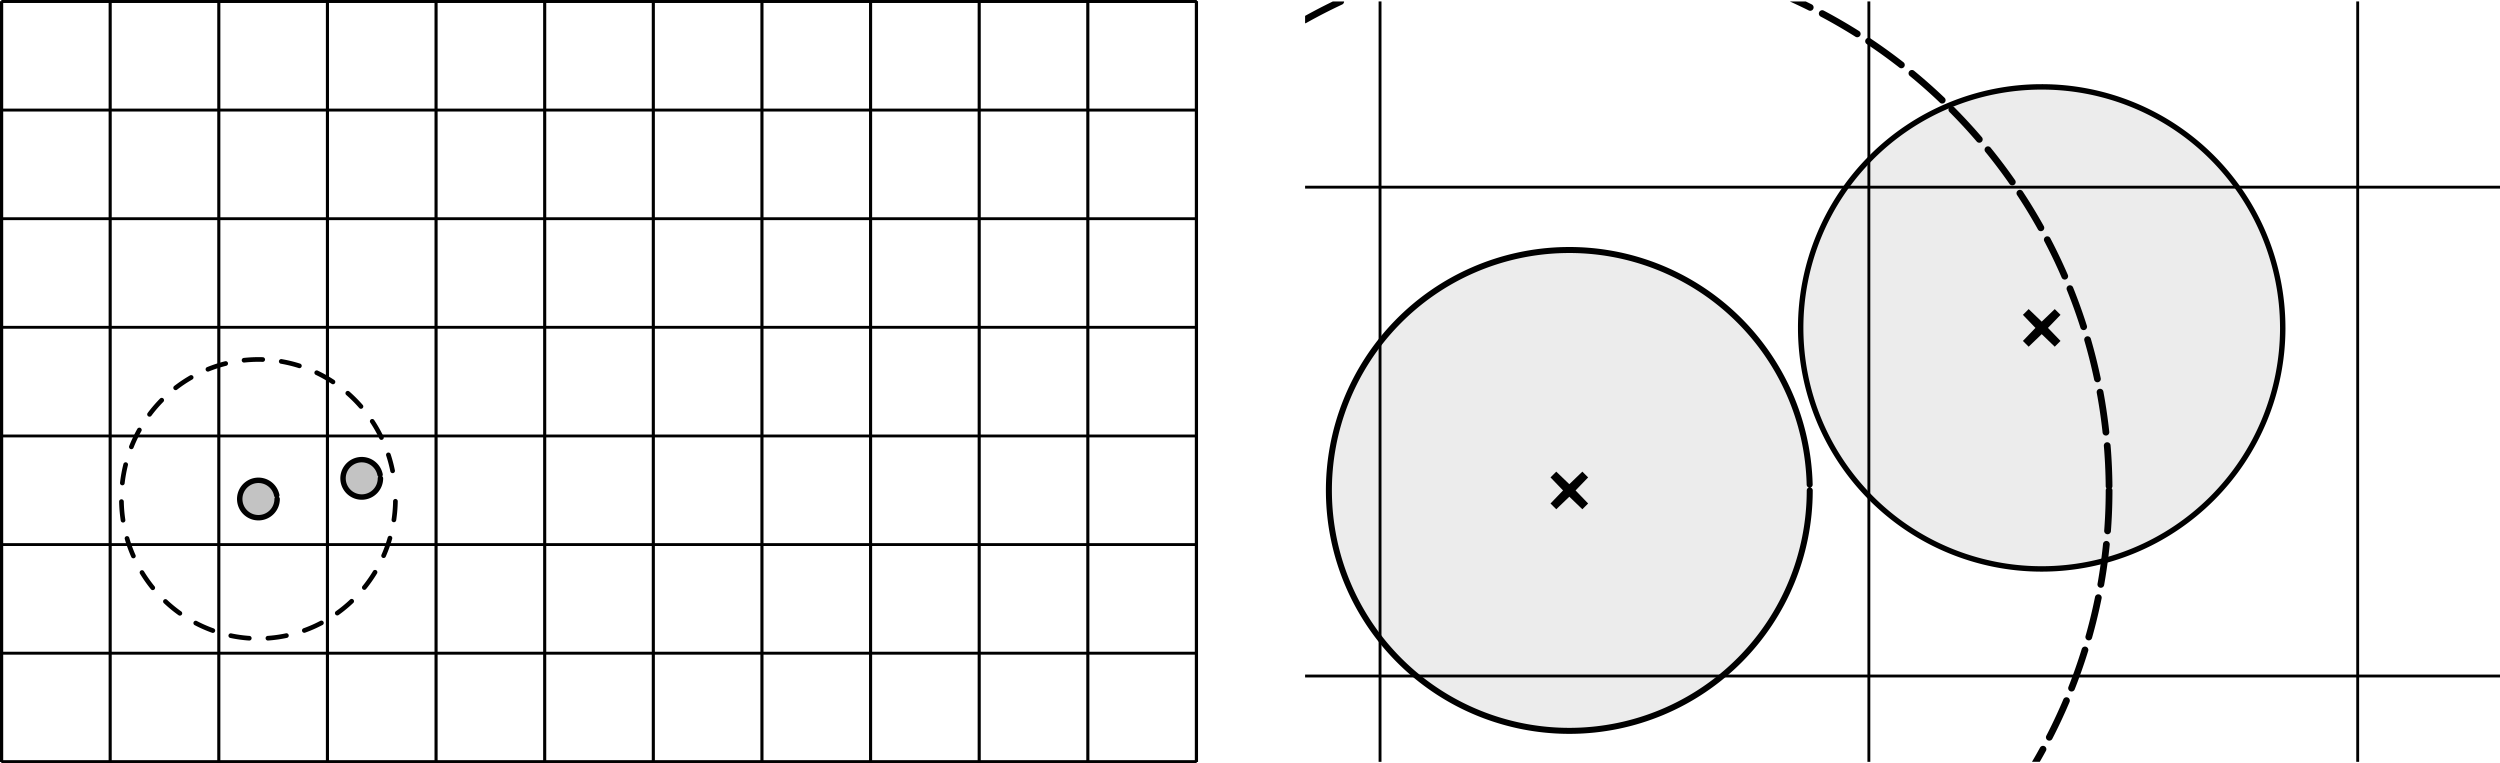 <?xml version="1.0" encoding="UTF-8" standalone="no"?>
<!-- Created with Inkscape (http://www.inkscape.org/) -->

<svg
   xmlns:osb="http://www.openswatchbook.org/uri/2009/osb"
   xmlns:dc="http://purl.org/dc/elements/1.1/"
   xmlns:cc="http://creativecommons.org/ns#"
   xmlns:rdf="http://www.w3.org/1999/02/22-rdf-syntax-ns#"
   xmlns:svg="http://www.w3.org/2000/svg"
   xmlns="http://www.w3.org/2000/svg"
   xmlns:sodipodi="http://sodipodi.sourceforge.net/DTD/sodipodi-0.dtd"
   xmlns:inkscape="http://www.inkscape.org/namespaces/inkscape"
   width="230.143mm"
   height="70.265mm"
   viewBox="0 0 230.143 70.265"
   version="1.1"
   id="svg8"
   inkscape:version="0.92.2 5c3e80d, 2017-08-06"
   sodipodi:docname="slide4.svg">
  <sodipodi:namedview
     id="base"
     pagecolor="#ffffff"
     bordercolor="#666666"
     borderopacity="1.0"
     inkscape:pageopacity="0.0"
     inkscape:pageshadow="2"
     inkscape:zoom="1.0300846"
     inkscape:cx="434.91572"
     inkscape:cy="132.78346"
     inkscape:document-units="mm"
     inkscape:current-layer="layer2"
     showgrid="true"
     inkscape:window-width="1440"
     inkscape:window-height="878"
     inkscape:window-x="357"
     inkscape:window-y="215"
     inkscape:window-maximized="0"
     inkscape:snap-bbox="true"
     inkscape:snap-grids="true"
     inkscape:snap-nodes="true"
     inkscape:snap-others="true"
     fit-margin-top="0"
     fit-margin-left="1.3877788e-16"
     fit-margin-right="-1.9428903e-16"
     fit-margin-bottom="-3.6082248e-16"
     showborder="true"
     inkscape:showpageshadow="false"
     showguides="false"
     inkscape:snap-global="true">
    <inkscape:grid
       type="xygrid"
       id="grid4751"
       dotted="false"
       spacingx="10"
       spacingy="10"
       units="cm"
       originx="-39.857"
       originy="-179.868"
       visible="false" />
    <inkscape:grid
       type="xygrid"
       id="grid1052"
       units="cm"
       spacingx="1"
       spacingy="1"
       visible="true"
       originx="-7.957"
       originy="-166.968" />
  </sodipodi:namedview>
  <defs
     id="defs2">
    <linearGradient
       id="linearGradient7299"
       osb:paint="gradient">
      <stop
         style="stop-color:#000000;stop-opacity:1;"
         offset="0"
         id="stop7295" />
      <stop
         style="stop-color:#000000;stop-opacity:0;"
         offset="1"
         id="stop7297" />
    </linearGradient>
    <linearGradient
       id="linearGradient5839"
       osb:paint="gradient">
      <stop
         style="stop-color:#000000;stop-opacity:1;"
         offset="0"
         id="stop5835" />
      <stop
         style="stop-color:#000000;stop-opacity:0;"
         offset="1"
         id="stop5837" />
    </linearGradient>
    <clipPath
       clipPathUnits="userSpaceOnUse"
       id="clipPath4870">
      <rect
         style="opacity:1;fill:none;fill-opacity:0.235;stroke:#000000;stroke-width:0.5;stroke-linecap:round;stroke-linejoin:bevel;stroke-miterlimit:4;stroke-dasharray:none;stroke-dashoffset:0;stroke-opacity:1"
         id="rect4872"
         width="110"
         height="70"
         x="40"
         y="207" />
    </clipPath>
    <clipPath
       clipPathUnits="userSpaceOnUse"
       id="clipPath4934">
      <rect
         style="opacity:1;fill:none;fill-opacity:0.235;stroke:#000000;stroke-width:0.5;stroke-linecap:round;stroke-linejoin:bevel;stroke-miterlimit:4;stroke-dasharray:0.25, 0.25;stroke-dashoffset:0;stroke-opacity:1"
         id="rect4936"
         width="110"
         height="70"
         x="40"
         y="202" />
    </clipPath>
    <clipPath
       clipPathUnits="userSpaceOnUse"
       id="clipPath4951">
      <rect
         style="opacity:1;fill:none;fill-opacity:0.235;stroke:#000000;stroke-width:0.5;stroke-linecap:round;stroke-linejoin:bevel;stroke-miterlimit:4;stroke-dasharray:0.25, 0.25;stroke-dashoffset:0;stroke-opacity:1"
         id="rect4953"
         width="110"
         height="70"
         x="40"
         y="122" />
    </clipPath>
    <clipPath
       clipPathUnits="userSpaceOnUse"
       id="clipPath5446">
      <rect
         style="opacity:1;fill:none;fill-opacity:0.078;stroke:#000000;stroke-width:0.2;stroke-linecap:round;stroke-linejoin:bevel;stroke-miterlimit:4;stroke-dasharray:none;stroke-dashoffset:0;stroke-opacity:1"
         id="rect5448"
         width="110"
         height="70"
         x="40"
         y="207" />
    </clipPath>
  </defs>
  <g
     inkscape:label="Stencil"
     inkscape:groupmode="layer"
     id="layer1"
     style="display:inline"
     transform="translate(-39.857,-46.868)">
    <path
       style="display:none;fill:none;stroke:#000000;stroke-width:0.265px;stroke-linecap:butt;stroke-linejoin:miter;stroke-opacity:1"
       d="m 40,127 v 70"
       id="path6269"
       inkscape:connector-curvature="0" />
    <path
       style="display:none;fill:none;stroke:#008a00;stroke-width:0.265px;stroke-linecap:butt;stroke-linejoin:miter;stroke-opacity:1"
       d="m 150,127 v 70"
       id="path6271"
       inkscape:connector-curvature="0" />
    <path
       style="display:none;fill:none;stroke:#000000;stroke-width:0.265px;stroke-linecap:butt;stroke-linejoin:miter;stroke-opacity:1"
       d="M 40,207 H 150"
       id="path4972"
       inkscape:connector-curvature="0" />
    <path
       style="display:none;fill:none;stroke:#000000;stroke-width:0.265px;stroke-linecap:butt;stroke-linejoin:miter;stroke-opacity:1"
       d="M 40,277 H 150"
       id="path4974"
       inkscape:connector-curvature="0" />
    <path
       style="opacity:1;fill:#000000;fill-opacity:0.078;stroke:#000000;stroke-width:0.553;stroke-linecap:round;stroke-linejoin:bevel;stroke-miterlimit:4;stroke-dasharray:none;stroke-dashoffset:0;stroke-opacity:1"
       id="path5402"
       sodipodi:type="arc"
       sodipodi:cx="184.32394"
       sodipodi:cy="92.016174"
       sodipodi:rx="22.132618"
       sodipodi:ry="22.132618"
       sodipodi:start="0"
       sodipodi:end="6.2589696"
       sodipodi:open="true"
       d="M 206.457,92.016 A 22.133,22.133 0 0 1 184.458,114.148 22.133,22.133 0 0 1 162.193,92.284 22.133,22.133 0 0 1 183.922,69.887 22.133,22.133 0 0 1 206.45,91.48" />
    <path
       style="opacity:1;fill:#000000;fill-opacity:0.078;stroke:#000000;stroke-width:0.5;stroke-linecap:round;stroke-linejoin:bevel;stroke-miterlimit:4;stroke-dasharray:none;stroke-dashoffset:0;stroke-opacity:1"
       id="path5404"
       sodipodi:type="arc"
       sodipodi:cx="227.81195"
       sodipodi:cy="77.053864"
       sodipodi:rx="22.188108"
       sodipodi:ry="22.188108"
       sodipodi:start="0"
       sodipodi:end="6.280758"
       sodipodi:open="true"
       d="m 250,77.054 a 22.188,22.188 0 0 1 -22.175,22.188 22.188,22.188 0 0 1 -22.202,-22.161 22.188,22.188 0 0 1 22.148,-22.215 22.188,22.188 0 0 1 22.228,22.134" />
    <path
       style="display:inline;opacity:1;fill:none;fill-opacity:0.078;stroke:#000000;stroke-width:0.621;stroke-linecap:round;stroke-linejoin:bevel;stroke-miterlimit:4;stroke-dasharray:3.727, 1.242;stroke-dashoffset:0;stroke-opacity:1"
       id="path5431"
       sodipodi:type="arc"
       sodipodi:cx="64.323936"
       sodipodi:cy="252.01614"
       sodipodi:rx="49.689426"
       sodipodi:ry="49.689426"
       sodipodi:start="0"
       sodipodi:end="6.2807593"
       sodipodi:open="true"
       d="M 114.013,252.016 A 49.689,49.689 0 0 1 64.354,301.706 49.689,49.689 0 0 1 14.635,252.076 49.689,49.689 0 0 1 64.234,202.327 49.689,49.689 0 0 1 114.013,251.896"
       clip-path="url(#clipPath5446)"
       transform="translate(120,-160)" />
    <path
       sodipodi:type="star"
       style="opacity:1;fill:#000000;fill-opacity:0.235;stroke:#000000;stroke-width:0.75;stroke-linecap:round;stroke-linejoin:bevel;stroke-miterlimit:4;stroke-dasharray:none;stroke-dashoffset:0;stroke-opacity:1;paint-order:normal"
       id="path6804"
       sodipodi:sides="4"
       sodipodi:cx="227.81197"
       sodipodi:cy="77.053864"
       sodipodi:r1="2.0654953"
       sodipodi:r2="0.055768371"
       sodipodi:arg1="0.78539816"
       sodipodi:arg2="1.5707963"
       inkscape:flatsided="false"
       inkscape:rounded="0"
       inkscape:randomized="0"
       d="m 229.272,78.514 -1.461,-1.405 -1.461,1.405 1.405,-1.461 -1.405,-1.461 1.461,1.405 1.461,-1.405 -1.405,1.461 z"
       inkscape:transform-center-y="-1.0756559e-05" />
    <path
       sodipodi:type="star"
       style="opacity:1;fill:#000000;fill-opacity:0.235;stroke:#000000;stroke-width:0.75;stroke-linecap:round;stroke-linejoin:bevel;stroke-miterlimit:4;stroke-dasharray:none;stroke-dashoffset:0;stroke-opacity:1;paint-order:normal"
       id="path6810"
       sodipodi:sides="4"
       sodipodi:cx="184.32397"
       sodipodi:cy="92.016144"
       sodipodi:r1="2.0654953"
       sodipodi:r2="0.055768371"
       sodipodi:arg1="-0.78539816"
       sodipodi:arg2="1.6087132e-13"
       inkscape:flatsided="false"
       inkscape:rounded="0"
       inkscape:randomized="0"
       d="m 185.785,90.556 -1.405,1.461 1.405,1.461 -1.461,-1.405 -1.461,1.405 1.405,-1.461 -1.405,-1.461 1.461,1.405 z"
       inkscape:transform-center-y="4.3919616e-06" />
    <path
       style="fill:none;stroke:#000000;stroke-width:0.265px;stroke-linecap:butt;stroke-linejoin:miter;stroke-opacity:1"
       d="M 256.9,117 V 47"
       id="path1038"
       inkscape:connector-curvature="0" />
    <path
       style="fill:none;stroke:#000000;stroke-width:0.265px;stroke-linecap:butt;stroke-linejoin:miter;stroke-opacity:1"
       d="M 211.9,117 V 47"
       id="path1040"
       inkscape:connector-curvature="0" />
    <path
       style="fill:none;stroke:#000000;stroke-width:0.265px;stroke-linecap:butt;stroke-linejoin:miter;stroke-opacity:1"
       d="M 166.9,117 V 47"
       id="path1042"
       inkscape:connector-curvature="0" />
    <path
       style="fill:none;stroke:#000000;stroke-width:0.265px;stroke-linecap:butt;stroke-linejoin:miter;stroke-opacity:1"
       d="m 160,64.1 c 110,0 110,0 110,0"
       id="path1048"
       inkscape:connector-curvature="0" />
    <path
       style="fill:none;stroke:#000000;stroke-width:0.265px;stroke-linecap:butt;stroke-linejoin:miter;stroke-opacity:1"
       d="M 160,109.1 H 270"
       id="path1050"
       inkscape:connector-curvature="0" />
  </g>
  <g
     inkscape:groupmode="layer"
     id="layer4"
     inkscape:label="Layer X"
     style="display:inline"
     transform="translate(-39.857,-41.868)" />
  <g
     inkscape:groupmode="layer"
     id="layer5"
     inkscape:label="clip"
     transform="translate(-39.857,-41.868)"
     style="display:inline" />
  <g
     style="display:inline"
     inkscape:groupmode="layer"
     id="layer2"
     inkscape:label="vertical"
     transform="translate(-39.857,-46.868)">
    <rect
       style="display:none;opacity:1;fill:#000000;fill-opacity:0.078;stroke:#000000;stroke-width:0.087;stroke-linecap:round;stroke-linejoin:bevel;stroke-miterlimit:4;stroke-dasharray:none;stroke-dashoffset:0;stroke-opacity:0.078"
       id="rect7369"
       width="30"
       height="29.665"
       x="50"
       y="77.335"
       inkscape:label="A: Newtoff stencil shading" />
    <path
       d="m 74.88,90.903 a 1.721,1.721 0 0 1 -1.634,1.719 1.721,1.721 0 0 1 -1.8,-1.544 1.721,1.721 0 0 1 1.451,-1.876 1.721,1.721 0 0 1 1.947,1.354"
       sodipodi:open="true"
       sodipodi:end="6.0797846"
       sodipodi:start="0"
       sodipodi:ry="1.7212535"
       sodipodi:rx="1.7212549"
       sodipodi:cy="90.903023"
       sodipodi:cx="73.158485"
       sodipodi:type="arc"
       id="path7354"
       style="display:inline;opacity:1;fill:#000000;fill-opacity:0.235;stroke:#000000;stroke-width:0.5;stroke-linecap:round;stroke-linejoin:bevel;stroke-miterlimit:4;stroke-dasharray:none;stroke-dashoffset:0;stroke-opacity:1"
       inkscape:label="particleB" />
    <path
       style="display:inline;opacity:1;fill:none;fill-opacity:0.078;stroke:#000000;stroke-width:0.43;stroke-linecap:round;stroke-linejoin:bevel;stroke-miterlimit:4;stroke-dasharray:1.719, 1.719;stroke-dashoffset:3.229;stroke-opacity:1"
       id="path11120"
       sodipodi:type="arc"
       sodipodi:cx="63.648487"
       sodipodi:cy="92.805603"
       sodipodi:rx="12.611724"
       sodipodi:ry="12.845281"
       sodipodi:start="0"
       sodipodi:end="6.0797846"
       sodipodi:open="true"
       d="M 76.26,92.806 A 12.612,12.845 0 0 1 64.29,105.634 12.612,12.845 0 0 1 51.102,94.11 12.612,12.845 0 0 1 61.732,80.109 12.612,12.845 0 0 1 76,90.211" />
    <path
       inkscape:label="particleB"
       style="display:inline;opacity:1;fill:#000000;fill-opacity:0.235;stroke:#000000;stroke-width:0.5;stroke-linecap:round;stroke-linejoin:bevel;stroke-miterlimit:4;stroke-dasharray:none;stroke-dashoffset:0;stroke-opacity:1"
       id="path11124"
       sodipodi:type="arc"
       sodipodi:cx="63.648155"
       sodipodi:cy="92.805092"
       sodipodi:rx="1.7212549"
       sodipodi:ry="1.7212535"
       sodipodi:start="0"
       sodipodi:end="6.0797846"
       sodipodi:open="true"
       d="m 65.369,92.805 a 1.721,1.721 0 0 1 -1.634,1.719 1.721,1.721 0 0 1 -1.8,-1.544 1.721,1.721 0 0 1 1.451,-1.876 1.721,1.721 0 0 1 1.947,1.354"
       inkscape:transform-center-x="-2.4727408"
       inkscape:transform-center-y="0.76090384" />
    <path
       inkscape:connector-curvature="0"
       id="path5516"
       d="M 40,47 V 117"
       style="fill:none;stroke:#000000;stroke-width:0.286px;stroke-linecap:butt;stroke-linejoin:miter;stroke-opacity:1" />
    <path
       inkscape:connector-curvature="0"
       id="path5518"
       d="M 150,47 V 117"
       style="fill:none;stroke:#000000;stroke-width:0.286px;stroke-linecap:butt;stroke-linejoin:miter;stroke-opacity:1" />
    <g
       id="g5745"
       transform="translate(1.5999957e-6)">
      <path
         id="path5721"
         style="fill:none;stroke:#000000;stroke-width:0.286;stroke-linecap:butt;stroke-linejoin:miter;stroke-opacity:1"
         d="m 40,47 c 0,0 0,70 0,70"
         inkscape:connector-curvature="0" />
      <path
         id="path5723"
         style="fill:none;stroke:#000000;stroke-width:0.286;stroke-linecap:butt;stroke-linejoin:miter;stroke-opacity:1"
         d="m 50,47 c 0,0 0,70 0,70"
         inkscape:connector-curvature="0" />
      <path
         id="path5725"
         style="fill:none;stroke:#000000;stroke-width:0.286;stroke-linecap:butt;stroke-linejoin:miter;stroke-opacity:1"
         d="m 60,47 c 0,0 0,70 0,70"
         inkscape:connector-curvature="0" />
      <path
         id="path5727"
         style="fill:none;stroke:#000000;stroke-width:0.286;stroke-linecap:butt;stroke-linejoin:miter;stroke-opacity:1"
         d="m 70,47 c 0,0 0,70 0,70"
         inkscape:connector-curvature="0" />
      <path
         id="path5729"
         style="fill:none;stroke:#000000;stroke-width:0.286;stroke-linecap:butt;stroke-linejoin:miter;stroke-opacity:1"
         d="m 80,47 c 0,0 0,70 0,70"
         inkscape:connector-curvature="0" />
      <path
         id="path5731"
         style="fill:none;stroke:#000000;stroke-width:0.286;stroke-linecap:butt;stroke-linejoin:miter;stroke-opacity:1"
         d="m 90,47 c 0,0 0,70 0,70"
         inkscape:connector-curvature="0" />
      <path
         id="path5733"
         style="fill:none;stroke:#000000;stroke-width:0.286;stroke-linecap:butt;stroke-linejoin:miter;stroke-opacity:1"
         d="m 100,47 c 0,0 0,70 0,70"
         inkscape:connector-curvature="0" />
      <path
         id="path5735"
         style="fill:none;stroke:#000000;stroke-width:0.286;stroke-linecap:butt;stroke-linejoin:miter;stroke-opacity:1"
         d="m 110,47 c 0,0 0,70 0,70"
         inkscape:connector-curvature="0" />
      <path
         id="path5737"
         style="fill:none;stroke:#000000;stroke-width:0.286;stroke-linecap:butt;stroke-linejoin:miter;stroke-opacity:1"
         d="m 120,47 c 0,0 0,70 0,70"
         inkscape:connector-curvature="0" />
      <path
         id="path5739"
         style="fill:none;stroke:#000000;stroke-width:0.286;stroke-linecap:butt;stroke-linejoin:miter;stroke-opacity:1"
         d="m 130,47 c 0,0 0,70 0,70"
         inkscape:connector-curvature="0" />
      <path
         id="path5741"
         style="fill:none;stroke:#000000;stroke-width:0.286;stroke-linecap:butt;stroke-linejoin:miter;stroke-opacity:1"
         d="m 140,47 c 0,0 0,70 0,70"
         inkscape:connector-curvature="0" />
      <path
         id="path5743"
         style="fill:none;stroke:#000000;stroke-width:0.286;stroke-linecap:butt;stroke-linejoin:miter;stroke-opacity:1"
         d="m 150,47 c 0,0 0,70 0,70"
         inkscape:connector-curvature="0" />
    </g>
  </g>
  <g
     style="display:inline"
     inkscape:groupmode="layer"
     id="layer3"
     inkscape:label="horizontal"
     transform="translate(-39.857,-46.868)"
     sodipodi:insensitive="true">
    <path
       style="fill:none;stroke:#000000;stroke-width:0.265px;stroke-linecap:butt;stroke-linejoin:miter;stroke-opacity:1"
       d="M 40,47 H 150"
       id="path5457"
       inkscape:connector-curvature="0" />
    <path
       style="fill:none;stroke:#000000;stroke-width:0.265px;stroke-linecap:butt;stroke-linejoin:miter;stroke-opacity:1"
       d="M 40,117 H 150"
       id="path5470"
       inkscape:connector-curvature="0" />
    <g
       id="g5655">
      <path
         inkscape:connector-curvature="0"
         d="m 40,47 c 0,0 110,0 110,0"
         style="fill:none;stroke:#000000;stroke-width:0.265;stroke-linecap:butt;stroke-linejoin:miter;stroke-opacity:1"
         id="path5639" />
      <path
         inkscape:connector-curvature="0"
         d="m 40,57 c 0,0 110,0 110,0"
         style="fill:none;stroke:#000000;stroke-width:0.265;stroke-linecap:butt;stroke-linejoin:miter;stroke-opacity:1"
         id="path5641" />
      <path
         inkscape:connector-curvature="0"
         d="m 40,67 c 0,0 110,0 110,0"
         style="fill:none;stroke:#000000;stroke-width:0.265;stroke-linecap:butt;stroke-linejoin:miter;stroke-opacity:1"
         id="path5643" />
      <path
         inkscape:connector-curvature="0"
         d="m 40,77 c 0,0 110,0 110,0"
         style="fill:none;stroke:#000000;stroke-width:0.265;stroke-linecap:butt;stroke-linejoin:miter;stroke-opacity:1"
         id="path5645" />
      <path
         inkscape:connector-curvature="0"
         d="m 40,87 c 0,0 110,0 110,0"
         style="fill:none;stroke:#000000;stroke-width:0.265;stroke-linecap:butt;stroke-linejoin:miter;stroke-opacity:1"
         id="path5647" />
      <path
         inkscape:connector-curvature="0"
         d="m 40,97 c 0,0 110,0 110,0"
         style="fill:none;stroke:#000000;stroke-width:0.265;stroke-linecap:butt;stroke-linejoin:miter;stroke-opacity:1"
         id="path5649" />
      <path
         inkscape:connector-curvature="0"
         d="m 40,107 c 0,0 110,0 110,0"
         style="fill:none;stroke:#000000;stroke-width:0.265;stroke-linecap:butt;stroke-linejoin:miter;stroke-opacity:1"
         id="path5651" />
      <path
         inkscape:connector-curvature="0"
         d="m 40,117 c 0,0 110,0 110,0"
         style="fill:none;stroke:#000000;stroke-width:0.265;stroke-linecap:butt;stroke-linejoin:miter;stroke-opacity:1"
         id="path5653" />
    </g>
  </g>
  <path
     inkscape:connector-curvature="0"
     id="path6404"
     d="M 0.143,80.132 H 110.143"
     style="display:none;fill:none;stroke:#000000;stroke-width:0.265px;stroke-linecap:butt;stroke-linejoin:miter;stroke-opacity:1" />
  <path
     inkscape:connector-curvature="0"
     id="path6406"
     d="M 0.143,150.132 H 110.143"
     style="display:none;fill:none;stroke:#000000;stroke-width:0.265px;stroke-linecap:butt;stroke-linejoin:miter;stroke-opacity:1" />
  <path
     style="display:none;fill:none;stroke:#000000;stroke-width:0.265px;stroke-linecap:butt;stroke-linejoin:miter;stroke-opacity:1"
     d="M 110.143,230.132 V 160.132"
     id="path1002"
     inkscape:connector-curvature="0" />
  <path
     style="display:none;fill:none;stroke:#000000;stroke-width:0.265px;stroke-linecap:butt;stroke-linejoin:miter;stroke-opacity:1"
     d="M 0.143,230.132 V 160.132"
     id="path1004"
     inkscape:connector-curvature="0" />
  <g
     id="g1778"
     transform="translate(143.143,-52.068)">
    <rect
       y="52.2"
       x="-43"
       height="10"
       width="10"
       id="rect1773"
       style="opacity:1;fill:none;fill-opacity:0.078;stroke:#000000;stroke-width:0.183;stroke-linecap:round;stroke-linejoin:bevel;stroke-miterlimit:4;stroke-dasharray:none;stroke-dashoffset:0;stroke-opacity:1;paint-order:normal" />
  </g>
  <g
     id="g1809"
     transform="translate(253.143,-42.068)" />
</svg>
